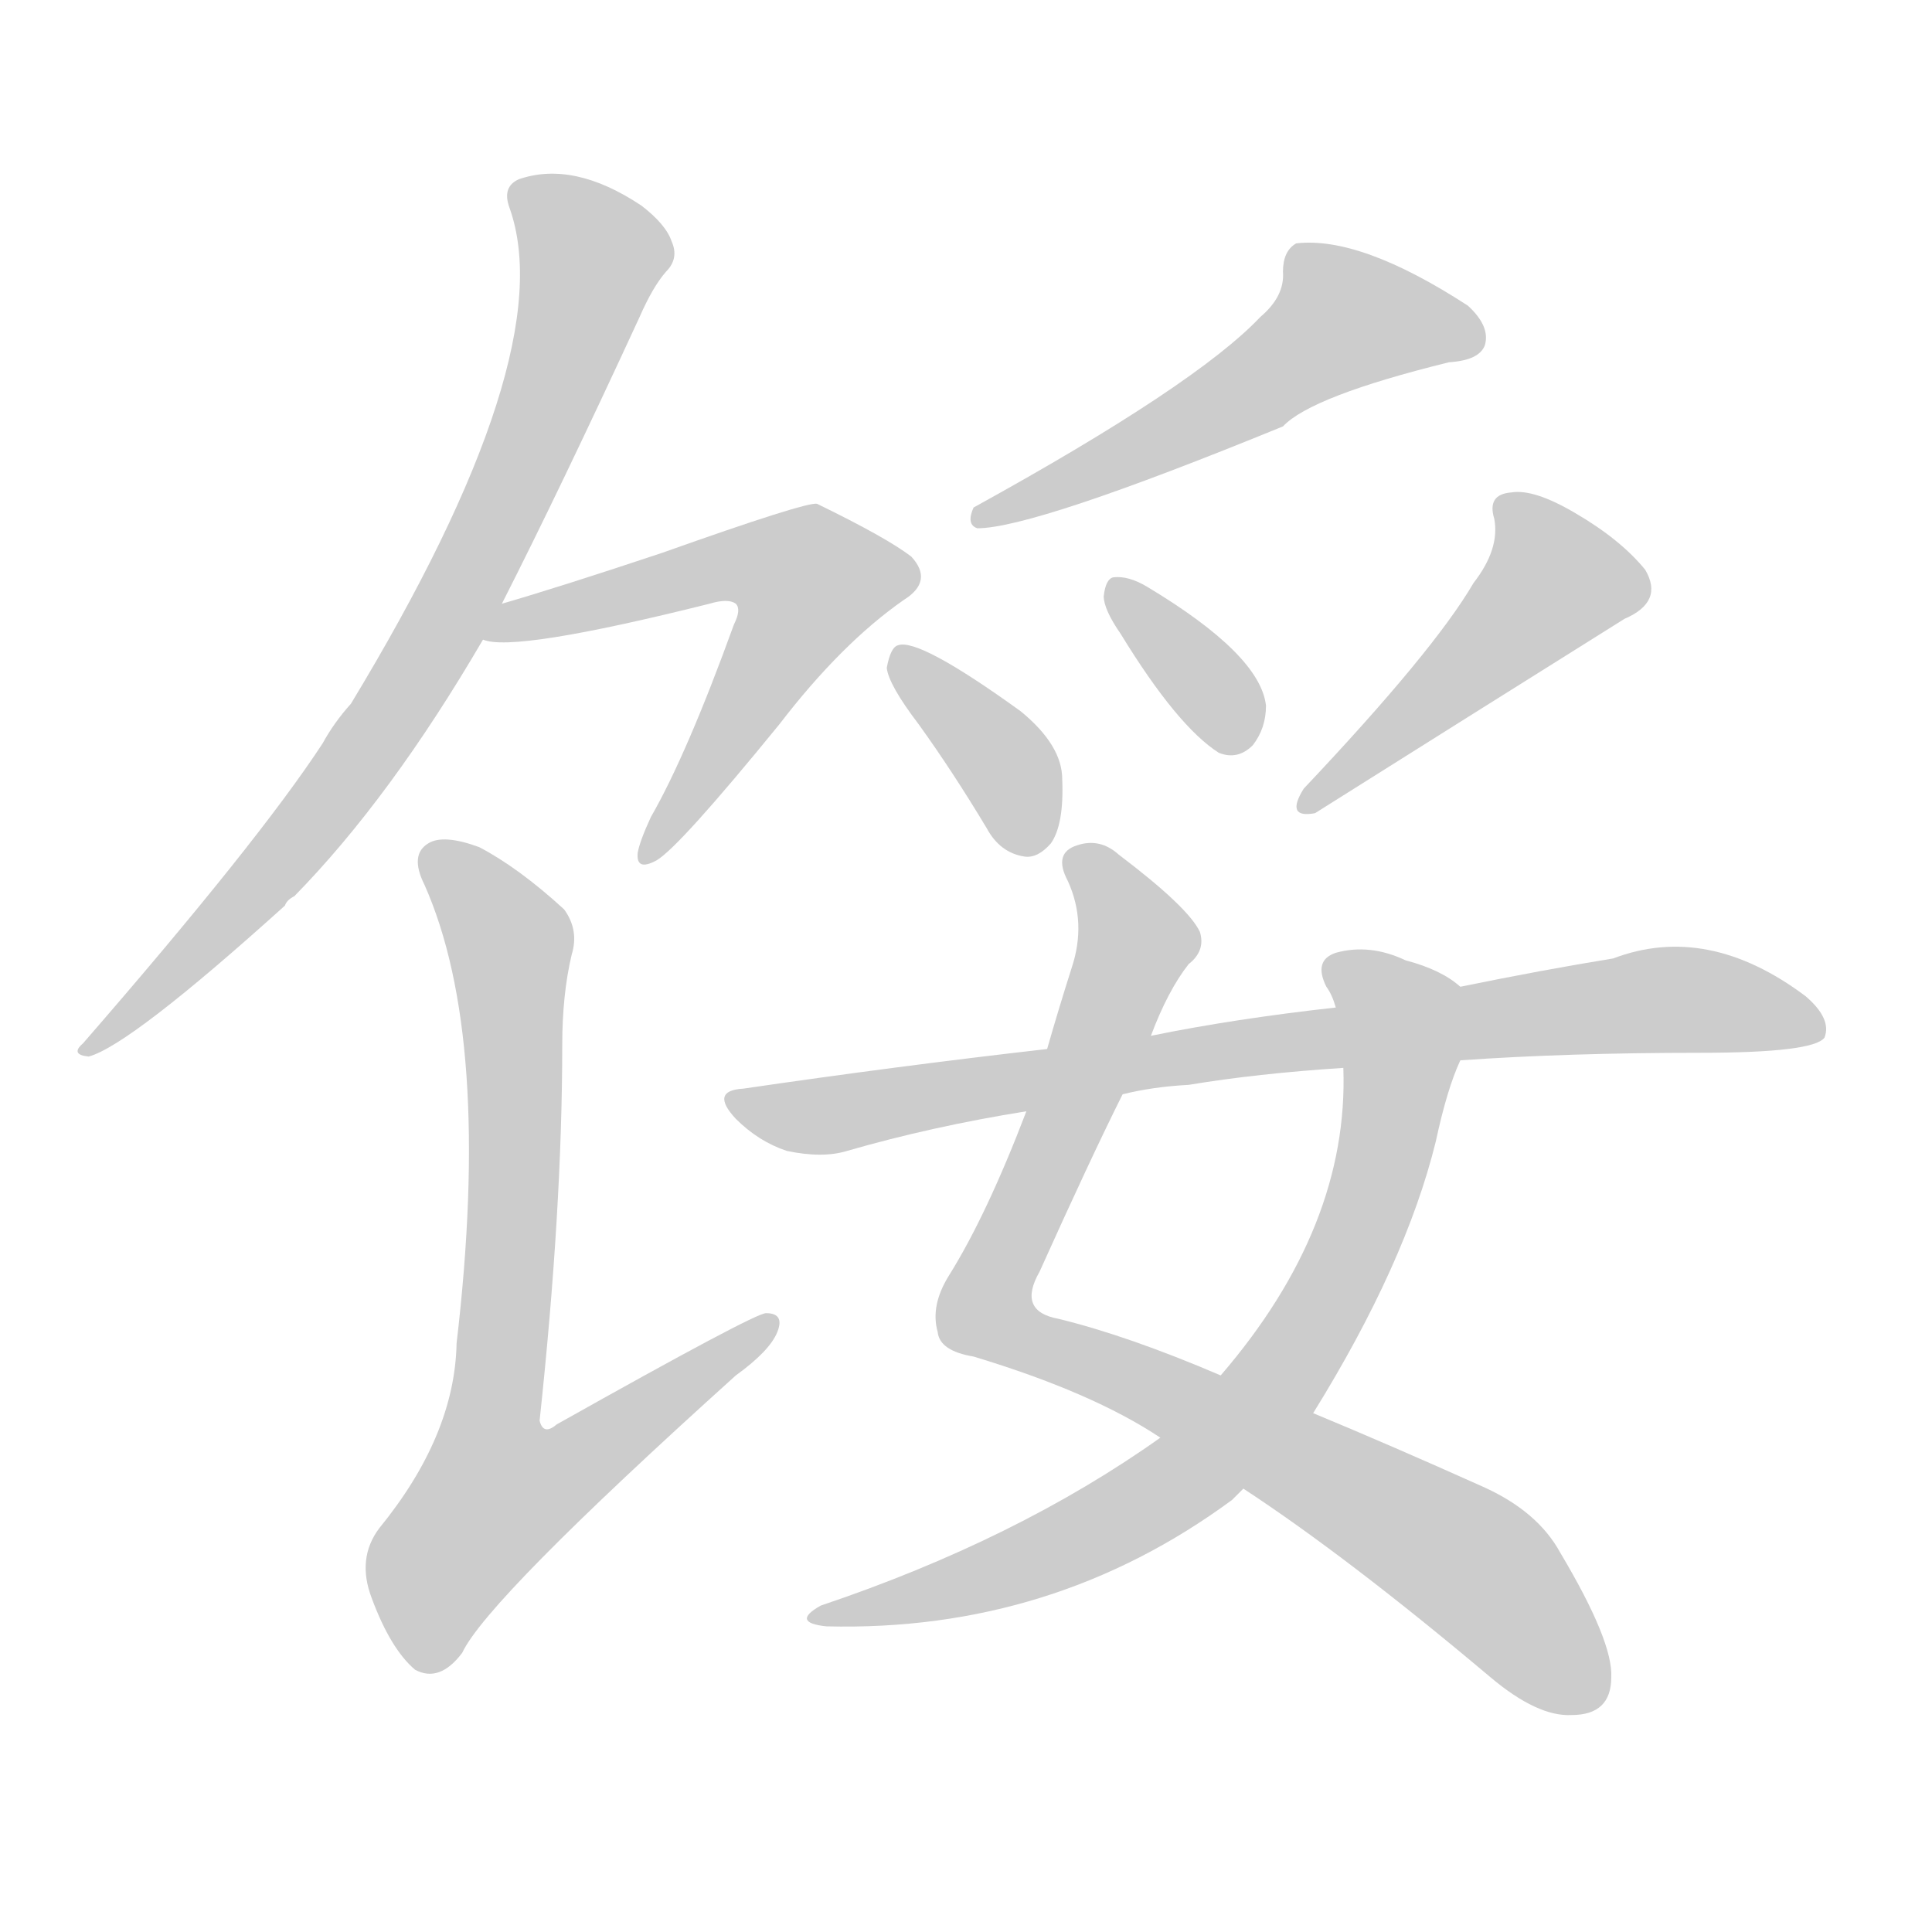 <!--
AnimCJK 2016-2018 Copyright Francois Mizessyn - https://github.com/parsimonhi/animCJK
Derived from:
    MakeMeAHanzi project - https://github.com/skishore/makemeahanzi
    Arphic PL KaitiM GB - https://apps.ubuntu.com/cat/applications/precise/fonts-arphic-gkai00mp/
    Arphic PL UKai - https://apps.ubuntu.com/cat/applications/fonts-arphic-ukai/
You can redistribute and/or modify this file under the terms of the Arphic Public License
as published by Arphic Technology Co., Ltd.
You should have received a copy of this license (the directory "APL") along with this file;
if not, see http://ftp.gnu.org/non-gnu/chinese-fonts-truetype/LICENSE.
-->
<svg id="z39297" class="acjk" version="1.1" viewBox="0 0 1024 1024" xmlns="http://www.w3.org/2000/svg" xmlns:xlink="http://www.w3.org/1999/xlink">
<style>
<![CDATA[
@keyframes z39297k {
	from {
		stroke:#ccc;
		stroke-dashoffset:3334;
	}
	1% {
		stroke:#c00;
		stroke-dashoffset:3334;
	}
	75% {
		stroke:#c00;
		stroke-dashoffset:0;
	}
	to {
		stroke:#000;
	}
}
#z39297 path[clip-path] {
	animation:z39297k 1s linear both;
	stroke-dasharray:3334;
	stroke-width:128;
	stroke-linecap:round;
	fill:none;
}
#z39297 path[clip-path="url(#z39297c1)"] {animation-delay:1s;}
#z39297 path[clip-path="url(#z39297c2)"] {animation-delay:2s;}
#z39297 path[clip-path="url(#z39297c3)"] {animation-delay:3s;}
#z39297 path[clip-path="url(#z39297c4)"] {animation-delay:4s;}
#z39297 path[clip-path="url(#z39297c5)"] {animation-delay:5s;}
#z39297 path[clip-path="url(#z39297c6)"] {animation-delay:6s;}
#z39297 path[clip-path="url(#z39297c7)"] {animation-delay:7s;}
#z39297 path[clip-path="url(#z39297c8)"] {animation-delay:8s;}
#z39297 path[clip-path="url(#z39297c9)"] {animation-delay:9s;}
#z39297 path[clip-path="url(#z39297c10)"] {animation-delay:10s;}
#z39297 path {fill:#ccc;}
]]>
</style>
<path id="z39297d1" d="M266 320Q297 259 339 168Q346 152 353 144Q360 137 356 128Q353 119 340 109Q304 85 275 95Q266 99 270 110Q298 188 186 373Q177 383 171 394Q137 446 44 553Q37 559 47 560Q69 554 151 480Q152 477 156 475Q207 423 256 339C263 326 263 326 266 320 Z"/>
<path id="z39297d2" d="M256 339Q272 346 376 320Q386 317 390 320Q393 323 389 331Q364 400 345 433Q339 446 338 452Q337 462 348 456Q360 449 413 384Q446 341 479 318Q495 308 483 295Q470 285 433 267Q427 266 351 293Q297 311 266 320C259 322 249 338 256 339 Z"/>
<path id="z39297d3" d="M303 506Q307 493 299 482Q275 460 254 449Q235 442 227 447Q217 453 225 469Q261 550 242 712Q241 761 201 810Q189 826 197 847Q207 874 220 885Q233 892 245 876Q258 848 390 729Q408 716 412 706Q416 696 406 696Q400 696 295 755Q288 761 286 753Q298 641 298 554Q298 527 303 506 Z"/>
<path id="z39297d4" d="M668 168Q634 204 516 269Q512 278 518 280Q548 280 680 226Q695 210 768 192Q784 191 787 183Q790 173 778 162Q721 125 687 129Q680 133 680 144Q681 157 668 168 Z"/>
<path id="z39297d5" d="M487 384Q505 409 523 439Q530 452 543 454Q550 455 557 447Q564 437 563 413Q563 395 541 377Q487 338 476 342Q472 343 470 354Q471 363 487 384 Z"/>
<path id="z39297d6" d="M594 336Q624 385 646 399Q656 403 664 395Q671 386 671 374Q668 347 608 311Q598 305 590 306Q586 307 585 316Q585 323 594 336 Z"/>
<path id="z39297d7" d="M781 309Q760 345 691 418Q681 434 697 431Q778 380 861 328Q882 319 872 302Q859 286 835 272Q813 259 801 261Q788 262 792 275Q795 291 781 309 Z"/>
<path id="z39297d8" d="M610 549Q619 525 630 511Q639 504 636 494Q630 481 593 453Q583 444 571 448Q558 452 566 467Q576 489 568 513Q561 535 555 556C548 578 548 578 544 589Q523 644 503 676Q493 692 497 706Q498 716 516 719Q579 738 615 762C644 780 644 780 659 789Q714 825 790 889Q815 910 833 909Q854 909 854 889Q855 870 827 823Q815 801 786 788Q737 766 696 749C663 736 663 736 647 729Q598 708 561 699Q539 695 551 674Q578 614 595 580C605 559 605 559 610 549 Z"/>
<path id="z39297d9" d="M774 523Q764 514 745 509Q726 500 708 505Q696 509 703 523Q706 527 708 534C711 555 711 555 712 566Q715 650 647 729C626 751 626 751 615 762Q539 816 435 851Q419 860 438 862Q558 865 653 795Q656 792 659 789C684 762 684 762 696 749Q745 670 761 605Q767 577 774 562C779 550 784 531 774 523 Z"/>
<path id="z39297d10" d="M774 562Q831 558 901 558Q961 558 967 550Q971 540 957 528Q905 489 855 508Q818 514 774 523C730 530 730 530 708 534Q654 540 610 549C573 554 573 554 555 556Q476 565 394 577Q376 578 390 593Q402 605 417 610Q436 614 449 610Q494 597 544 589C578 583 578 583 595 580Q611 576 630 575Q666 569 712 566C753 563 753 563 774 562 Z"/>
<defs>
	<clipPath id="z39297c1"><use xlink:href="#z39297d1"/></clipPath>
	<clipPath id="z39297c2"><use xlink:href="#z39297d2"/></clipPath>
	<clipPath id="z39297c3"><use xlink:href="#z39297d3"/></clipPath>
	<clipPath id="z39297c4"><use xlink:href="#z39297d4"/></clipPath>
	<clipPath id="z39297c5"><use xlink:href="#z39297d5"/></clipPath>
	<clipPath id="z39297c6"><use xlink:href="#z39297d6"/></clipPath>
	<clipPath id="z39297c7"><use xlink:href="#z39297d7"/></clipPath>
	<clipPath id="z39297c8"><use xlink:href="#z39297d8"/></clipPath>
	<clipPath id="z39297c9"><use xlink:href="#z39297d9"/></clipPath>
	<clipPath id="z39297c10"><use xlink:href="#z39297d10"/></clipPath>
</defs>
<path pathLength="3333" clip-path="url(#z39297c1)" d="M274 99L316 143L247 310L165 436L49 554"/>
<path pathLength="3333" clip-path="url(#z39297c2)" d="M264 334L409 294L437 314L344 451"/>
<path pathLength="3333" clip-path="url(#z39297c3)" d="M229 450L272 513L237 821L259 831L405 703"/>
<path pathLength="3333" clip-path="url(#z39297c4)" d="M779 178L703 167L659 209L523 272"/>
<path pathLength="3333" clip-path="url(#z39297c5)" d="M478 348L530 401L543 449"/>
<path pathLength="3333" clip-path="url(#z39297c6)" d="M593 311L658 393"/>
<path pathLength="3333" clip-path="url(#z39297c7)" d="M800 271L824 318L693 423"/>
<path pathLength="3333" clip-path="url(#z39297c8)" d="M572 456L604 501L522 698L763 818L842 904"/>
<path pathLength="3333" clip-path="url(#z39297c9)" d="M709 513L742 567L675 735L587 808L438 857"/>
<path pathLength="3333" clip-path="url(#z39297c10)" d="M396 587L864 531L963 537"/>
</svg>